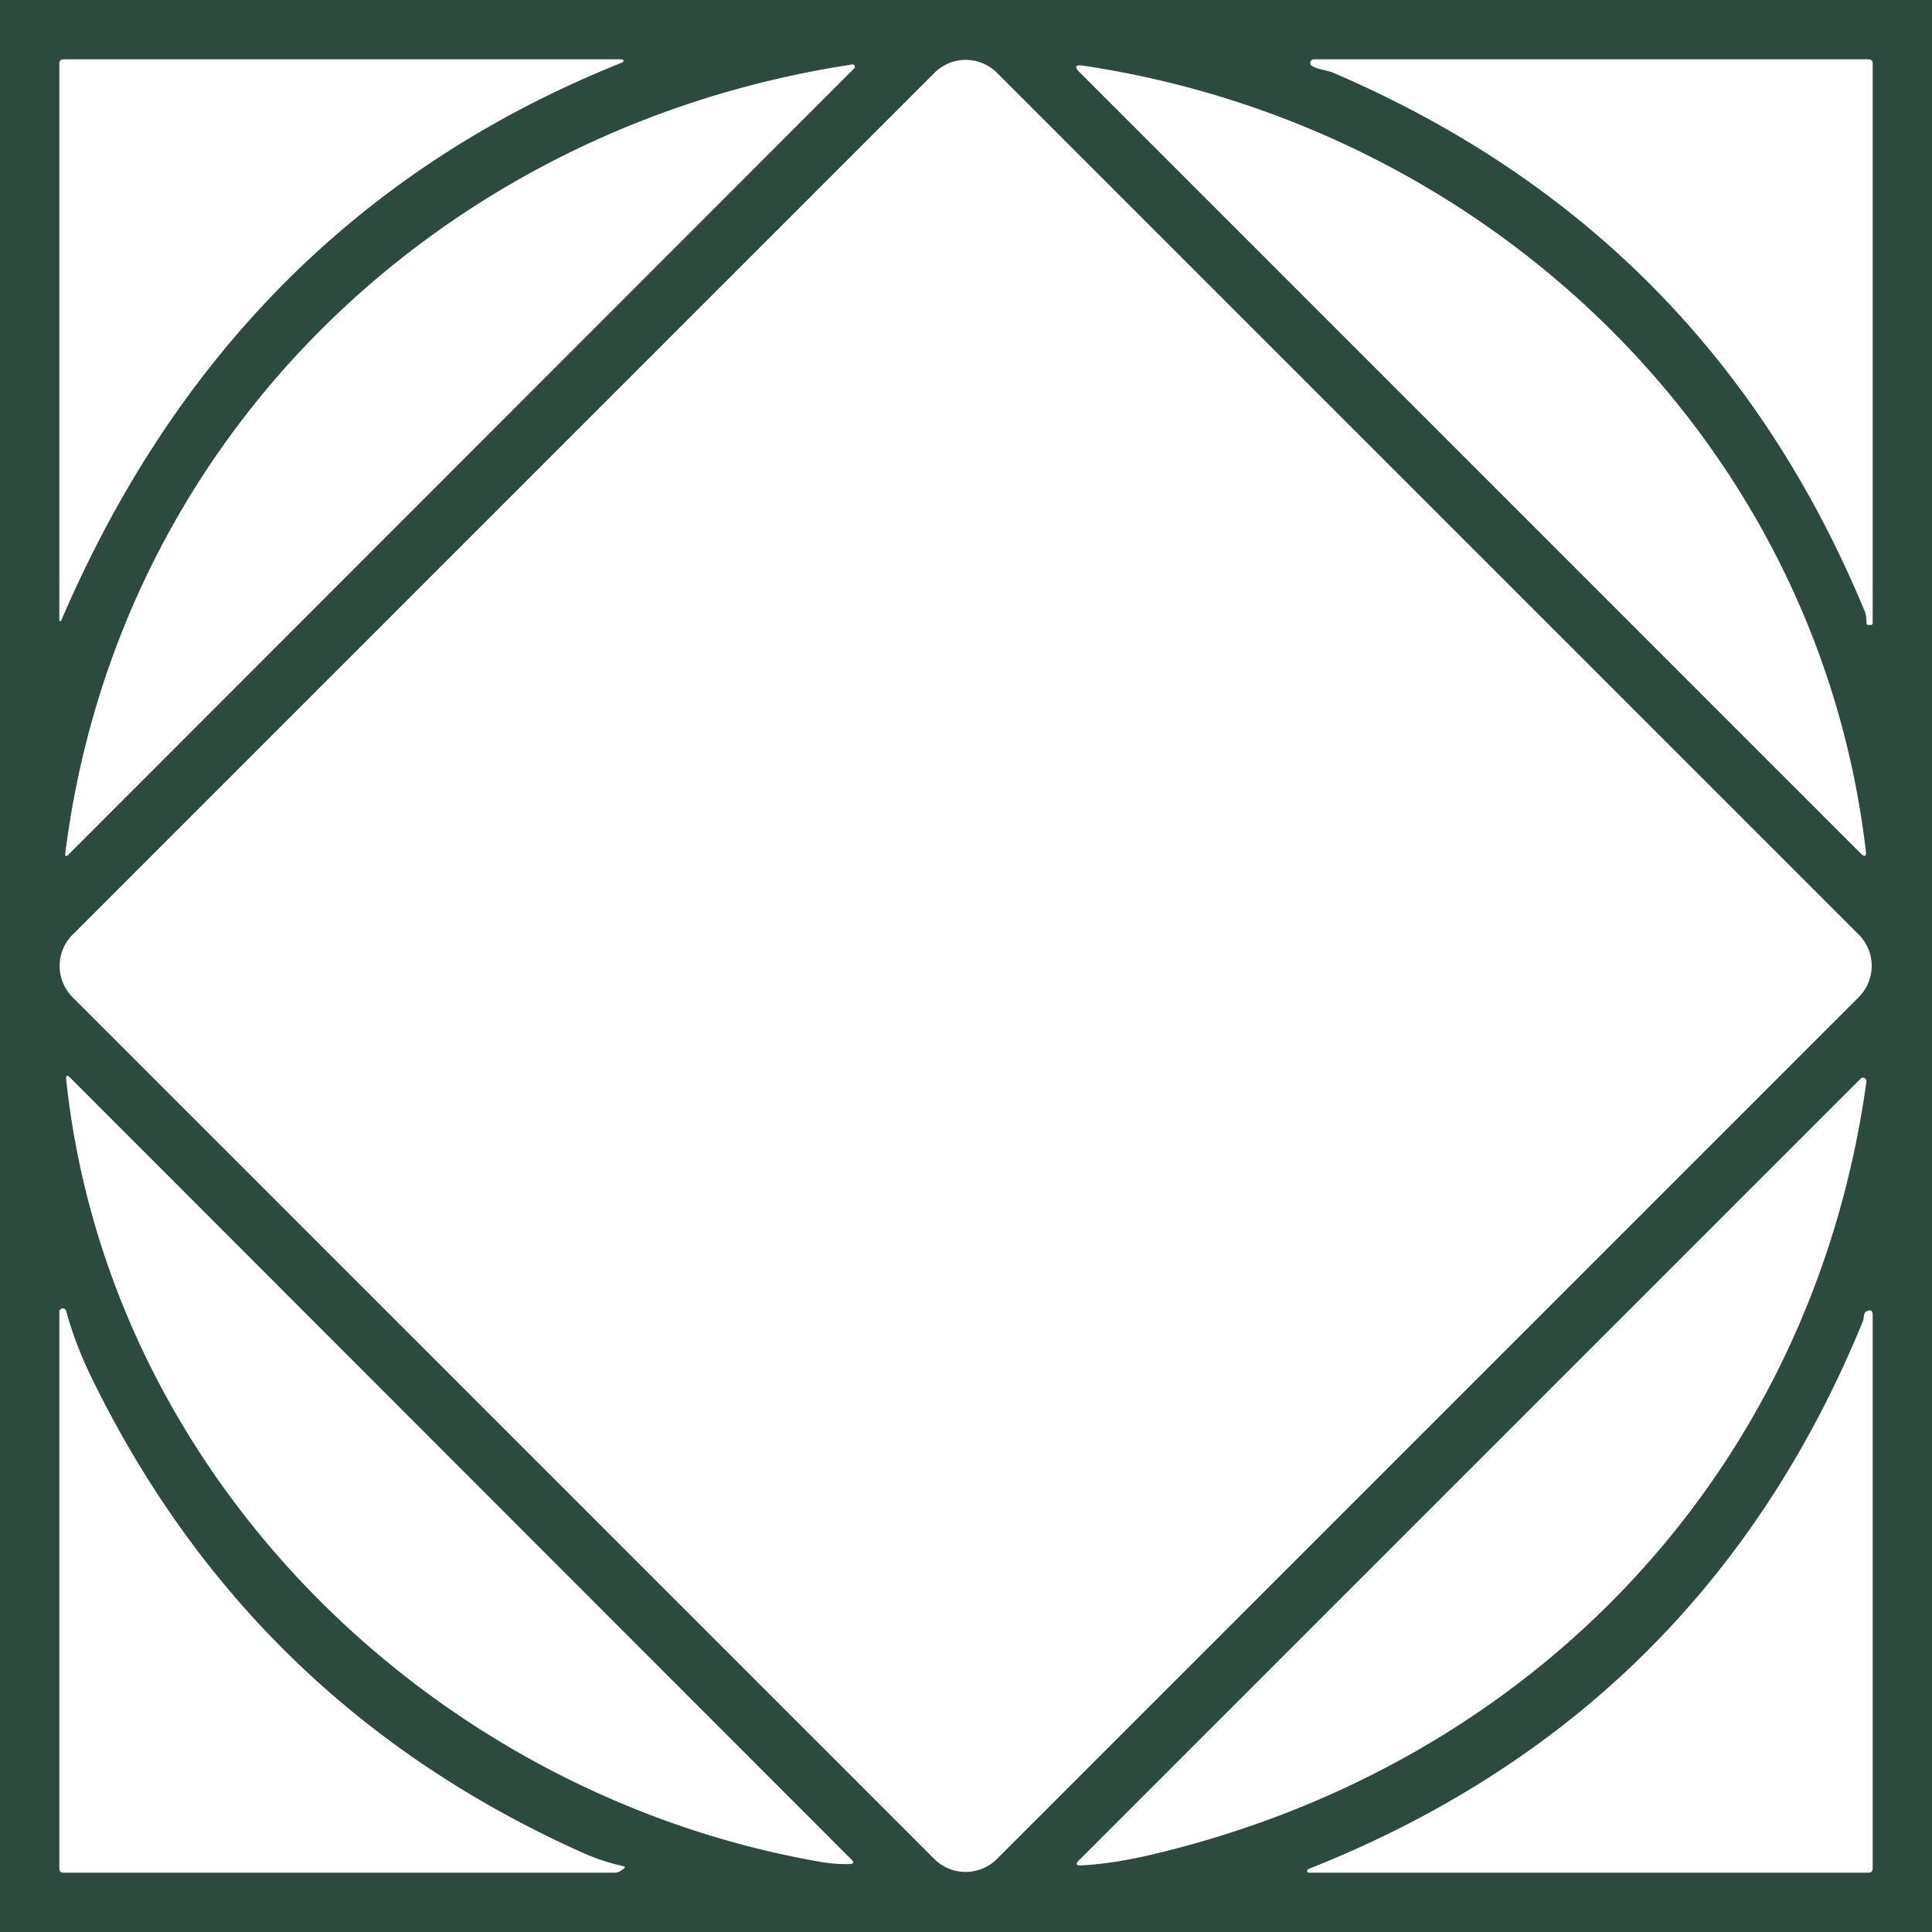 <?xml version="1.0" encoding="UTF-8" standalone="no"?>
<svg
   version="1.1"
   viewBox="0.00 0.00 228.00 228.00"
   id="svg1"
   sodipodi:docname="b.svg"
   inkscape:version="1.3 (0e150ed6c4, 2023-07-21)"
   xmlns:inkscape="http://www.inkscape.org/namespaces/inkscape"
   xmlns:sodipodi="http://sodipodi.sourceforge.net/DTD/sodipodi-0.dtd"
   xmlns="http://www.w3.org/2000/svg"
   xmlns:svg="http://www.w3.org/2000/svg">
  <defs
     id="defs1" />
  <sodipodi:namedview
     id="namedview1"
     pagecolor="#ffffff"
     bordercolor="#000000"
     borderopacity="0.25"
     inkscape:showpageshadow="2"
     inkscape:pageopacity="0.0"
     inkscape:pagecheckerboard="0"
     inkscape:deskcolor="#d1d1d1"
     inkscape:zoom="3.5701754"
     inkscape:cx="105.457"
     inkscape:cy="146.7715"
     inkscape:window-width="1920"
     inkscape:window-height="1010"
     inkscape:window-x="1913"
     inkscape:window-y="-6"
     inkscape:window-maximized="1"
     inkscape:current-layer="svg1" />
  <path
     fill="#094065"
     d="   M 0.00 0.00   L 228.00 0.00   L 228.00 228.00   L 0.00 228.00   L 0.00 0.00   Z   M 7.22 73.24   Q 27.62 25.67 73.47 7.36   A 0.19 0.19 0.0 0 0 73.40 7.00   L 7.50 7.00   Q 7.00 7.00 7.00 7.50   L 7.00 73.19   A 0.12 0.11 57.1 0 0 7.22 73.24   Z   M 219.354 117.674   A 5.22 5.22 0.0 0 0 219.354 110.292   L 117.658 8.596   A 5.22 5.22 0.0 0 0 110.276 8.596   L 8.566 110.306   A 5.22 5.22 0.0 0 0 8.566 117.688   L 110.262 219.384   A 5.22 5.22 0.0 0 0 117.644 219.384   L 219.354 117.674   Z   M 157.30 8.57   Q 201.65 27.57 220.11 72.26   C 220.27 72.66 220.23 73.16 220.29 73.58   Q 220.31 73.75 220.48 73.75   Q 220.61 73.75 220.75 73.75   Q 221.00 73.76 221.00 73.51   L 221.00 7.50   Q 221.00 7.00 220.50 7.00   L 155.05 7.00   A 0.42 0.42 0.0 0 0 154.82 7.77   C 155.48 8.21 156.61 8.28 157.30 8.57   Z   M 8.09 100.84   L 100.81 8.07   A 0.27 0.27 0.0 0 0 100.58 7.61   C 52.54 14.88 13.95 51.25 7.71 100.66   Q 7.63 101.30 8.09 100.84   Z   M 220.19 100.42   C 214.48 51.80 175.33 14.83 127.83 7.75   Q 126.42 7.55 127.43 8.55   L 219.58 100.71   Q 220.31 101.43 220.19 100.42   Z   M 100.47 219.44   L 8.29 127.19   Q 7.73 126.63 7.81 127.41   C 12.83 174.49 51.17 211.75 96.75 219.71   Q 98.55 220.03 100.25 219.98   Q 101.00 219.96 100.47 219.44   Z   M 127.60 220.14   Q 131.35 219.94 135.82 218.89   C 180.96 208.28 213.91 173.60 220.26 127.66   A 0.41 0.41 0.0 0 0 219.56 127.31   L 127.33 219.54   Q 126.69 220.19 127.60 220.14   Z   M 73.63 220.25   Q 71.11 219.68 69.00 218.75   Q 29.62 201.22 10.75 162.47   Q 8.87 158.59 7.80 154.69   A 0.41 0.41 0.0 0 0 7.00 154.80   L 7.00 220.50   Q 7.00 221.00 7.50 221.00   L 72.53 221.00   Q 72.95 221.00 73.29 220.75   L 73.67 220.47   A 0.12 0.12 0.0 0 0 73.63 220.25   Z   M 219.83 155.96   Q 200.90 202.15 154.41 220.57   A 0.22 0.22 0.0 0 0 154.49 221.00   L 220.50 221.00   Q 221.00 221.00 221.00 220.50   L 221.00 155.25   Q 221.00 154.27 220.14 154.85   Q 219.99 154.96 219.95 155.41   Q 219.92 155.72 219.83 155.96   Z"
     id="path1"
     style="fill:#2c4a3e;fill-opacity:1" />
</svg>

